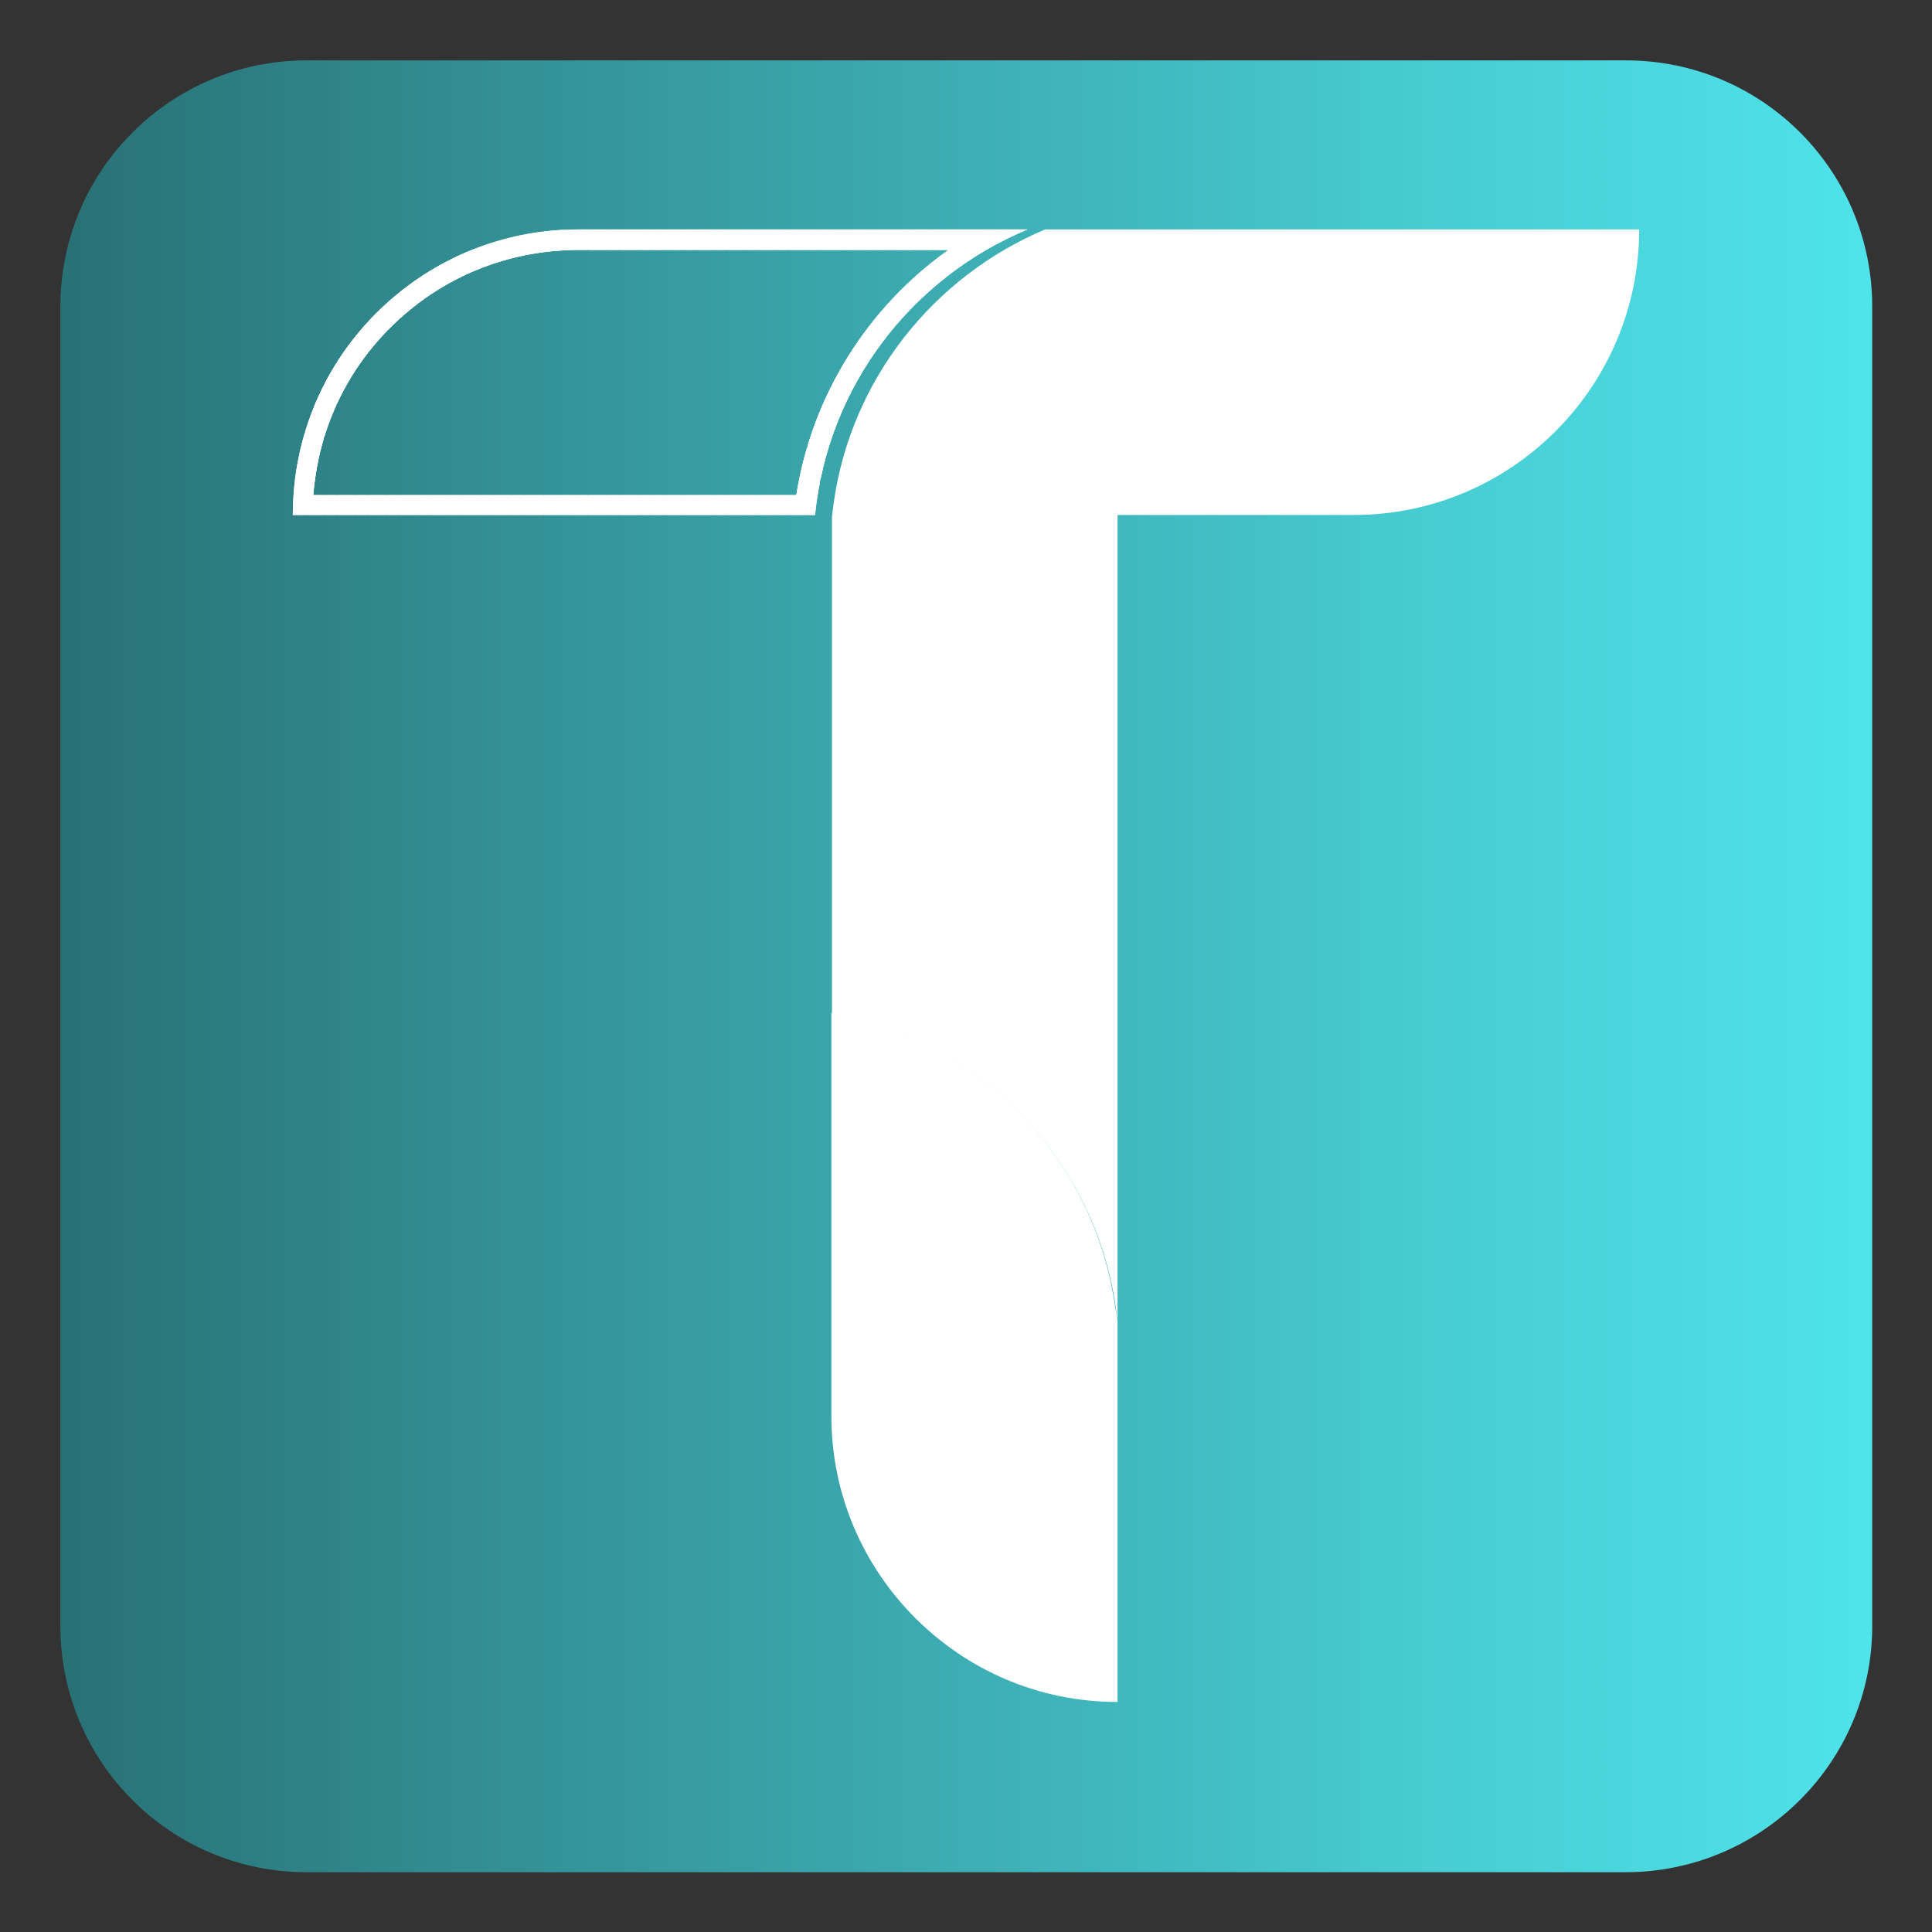 <?xml version="1.0" encoding="utf-8"?>
<!-- Generator: Adobe Illustrator 26.0.1, SVG Export Plug-In . SVG Version: 6.00 Build 0)  -->
<svg version="1.1" id="Layer_1" xmlns="http://www.w3.org/2000/svg" xmlns:xlink="http://www.w3.org/1999/xlink" x="0px" y="0px"
	 viewBox="0 0 32 32" style="enable-background:new 0 0 32 32;" xml:space="preserve">
<rect x="0" y="0" width="32" height="32" fill="#333333" stroke="none"/>
<style type="text/css">
	.st0{fill:url(#SVGID_1_);}
	.st1{clip-path:url(#SVGID_00000087384671762514072940000008039903532731126709_);fill:#FFFFFF;}
	.st2{fill:#FFFFFF;}
</style>
<g>
	<g>
		<linearGradient id="SVGID_1_" gradientUnits="userSpaceOnUse" x1="0.992" y1="16" x2="31.008" y2="16">
			<stop  offset="0" style="stop-color:#287175"/>
			<stop  offset="0.271" style="stop-color:#349398"/>
			<stop  offset="0.764" style="stop-color:#47CDD3"/>
			<stop  offset="1" style="stop-color:#4FE3EA"/>
		</linearGradient>
		<path class="st0" d="M26.92,31.01H5.08c-2.26,0-4.08-1.83-4.08-4.08V5.08c0-2.26,1.83-4.08,4.08-4.08h21.85
			c2.26,0,4.08,1.83,4.08,4.08v21.85C31.01,29.18,29.18,31.01,26.92,31.01z"/>
	</g>
	<g>
		<g>
			<g>
				<g>
					<defs>
						<path id="SVGID_00000075857450468981736820000015200259699123138727_" d="M15.71,4.14c-1.34,0.95-2.26,2.41-2.52,4.06h-8
							c0.08-1.05,0.52-2.02,1.27-2.77C7.3,4.59,8.41,4.14,9.58,4.14H15.71 M17.02,3.8H9.58c-1.31,0-2.49,0.53-3.35,1.39
							C5.38,6.04,4.85,7.22,4.85,8.53h8.65C13.71,6.39,15.1,4.6,17.02,3.8L17.02,3.8z"/>
					</defs>
					<use xlink:href="#SVGID_00000075857450468981736820000015200259699123138727_"  style="overflow:visible;fill:#FFFFFF;"/>
					<clipPath id="SVGID_00000089556897288553860710000005773524418056317832_">
						<use xlink:href="#SVGID_00000075857450468981736820000015200259699123138727_"  style="overflow:visible;"/>
					</clipPath>
					<path style="clip-path:url(#SVGID_00000089556897288553860710000005773524418056317832_);fill:#FFFFFF;" d="M4.85,3.8v4.73V3.8
						z"/>
					
						<rect x="4.85" y="3.8" style="clip-path:url(#SVGID_00000089556897288553860710000005773524418056317832_);fill:#FFFFFF;" width="0.1" height="4.73"/>
					
						<rect x="4.95" y="3.8" style="clip-path:url(#SVGID_00000089556897288553860710000005773524418056317832_);fill:#FFFFFF;" width="0.1" height="4.73"/>
					
						<rect x="5.06" y="3.8" style="clip-path:url(#SVGID_00000089556897288553860710000005773524418056317832_);fill:#FFFFFF;" width="0.1" height="4.73"/>
					
						<rect x="5.16" y="3.8" style="clip-path:url(#SVGID_00000089556897288553860710000005773524418056317832_);fill:#FFFFFF;" width="0.1" height="4.73"/>
					
						<rect x="5.26" y="3.8" style="clip-path:url(#SVGID_00000089556897288553860710000005773524418056317832_);fill:#FFFFFF;" width="0.1" height="4.73"/>
					
						<rect x="5.37" y="3.8" style="clip-path:url(#SVGID_00000089556897288553860710000005773524418056317832_);fill:#FFFFFF;" width="0.1" height="4.73"/>
					
						<rect x="5.47" y="3.8" style="clip-path:url(#SVGID_00000089556897288553860710000005773524418056317832_);fill:#FFFFFF;" width="0.1" height="4.73"/>
					
						<rect x="5.58" y="3.8" style="clip-path:url(#SVGID_00000089556897288553860710000005773524418056317832_);fill:#FFFFFF;" width="0.1" height="4.73"/>
					
						<rect x="5.68" y="3.8" style="clip-path:url(#SVGID_00000089556897288553860710000005773524418056317832_);fill:#FFFFFF;" width="0.1" height="4.73"/>
					
						<rect x="5.78" y="3.8" style="clip-path:url(#SVGID_00000089556897288553860710000005773524418056317832_);fill:#FFFFFF;" width="0.1" height="4.73"/>
					
						<rect x="5.89" y="3.8" style="clip-path:url(#SVGID_00000089556897288553860710000005773524418056317832_);fill:#FFFFFF;" width="0.1" height="4.73"/>
					
						<rect x="5.99" y="3.8" style="clip-path:url(#SVGID_00000089556897288553860710000005773524418056317832_);fill:#FFFFFF;" width="0.1" height="4.73"/>
					
						<rect x="6.1" y="3.8" style="clip-path:url(#SVGID_00000089556897288553860710000005773524418056317832_);fill:#FFFFFF;" width="0.1" height="4.73"/>
					
						<rect x="6.2" y="3.8" style="clip-path:url(#SVGID_00000089556897288553860710000005773524418056317832_);fill:#FFFFFF;" width="0.1" height="4.73"/>
					
						<rect x="6.3" y="3.8" style="clip-path:url(#SVGID_00000089556897288553860710000005773524418056317832_);fill:#FFFFFF;" width="0.1" height="4.73"/>
					
						<rect x="6.41" y="3.8" style="clip-path:url(#SVGID_00000089556897288553860710000005773524418056317832_);fill:#FFFFFF;" width="0.1" height="4.73"/>
					
						<rect x="6.51" y="3.8" style="clip-path:url(#SVGID_00000089556897288553860710000005773524418056317832_);fill:#FFFFFF;" width="0.1" height="4.73"/>
					
						<rect x="6.62" y="3.8" style="clip-path:url(#SVGID_00000089556897288553860710000005773524418056317832_);fill:#FFFFFF;" width="0.1" height="4.73"/>
					
						<rect x="6.72" y="3.8" style="clip-path:url(#SVGID_00000089556897288553860710000005773524418056317832_);fill:#FFFFFF;" width="0.1" height="4.73"/>
					
						<rect x="6.82" y="3.8" style="clip-path:url(#SVGID_00000089556897288553860710000005773524418056317832_);fill:#FFFFFF;" width="0.1" height="4.73"/>
					
						<rect x="6.93" y="3.8" style="clip-path:url(#SVGID_00000089556897288553860710000005773524418056317832_);fill:#FFFFFF;" width="0.1" height="4.73"/>
					
						<rect x="7.03" y="3.8" style="clip-path:url(#SVGID_00000089556897288553860710000005773524418056317832_);fill:#FFFFFF;" width="0.1" height="4.73"/>
					
						<rect x="7.14" y="3.8" style="clip-path:url(#SVGID_00000089556897288553860710000005773524418056317832_);fill:#FFFFFF;" width="0.1" height="4.73"/>
					
						<rect x="7.24" y="3.8" style="clip-path:url(#SVGID_00000089556897288553860710000005773524418056317832_);fill:#FFFFFF;" width="0.1" height="4.73"/>
					
						<rect x="7.34" y="3.8" style="clip-path:url(#SVGID_00000089556897288553860710000005773524418056317832_);fill:#FFFFFF;" width="0.1" height="4.73"/>
					
						<rect x="7.45" y="3.8" style="clip-path:url(#SVGID_00000089556897288553860710000005773524418056317832_);fill:#FFFFFF;" width="0.1" height="4.73"/>
					
						<rect x="7.55" y="3.8" style="clip-path:url(#SVGID_00000089556897288553860710000005773524418056317832_);fill:#FFFFFF;" width="0.1" height="4.73"/>
					
						<rect x="7.66" y="3.8" style="clip-path:url(#SVGID_00000089556897288553860710000005773524418056317832_);fill:#FFFFFF;" width="0.1" height="4.73"/>
					
						<rect x="7.76" y="3.8" style="clip-path:url(#SVGID_00000089556897288553860710000005773524418056317832_);fill:#FFFFFF;" width="0.1" height="4.73"/>
					
						<rect x="7.86" y="3.8" style="clip-path:url(#SVGID_00000089556897288553860710000005773524418056317832_);fill:#FFFFFF;" width="0.1" height="4.73"/>
					
						<rect x="7.97" y="3.8" style="clip-path:url(#SVGID_00000089556897288553860710000005773524418056317832_);fill:#FFFFFF;" width="0.1" height="4.73"/>
					
						<rect x="8.07" y="3.8" style="clip-path:url(#SVGID_00000089556897288553860710000005773524418056317832_);fill:#FFFFFF;" width="0.1" height="4.73"/>
					
						<rect x="8.18" y="3.8" style="clip-path:url(#SVGID_00000089556897288553860710000005773524418056317832_);fill:#FFFFFF;" width="0.1" height="4.73"/>
					
						<rect x="8.28" y="3.8" style="clip-path:url(#SVGID_00000089556897288553860710000005773524418056317832_);fill:#FFFFFF;" width="0.1" height="4.73"/>
					
						<rect x="8.38" y="3.8" style="clip-path:url(#SVGID_00000089556897288553860710000005773524418056317832_);fill:#FFFFFF;" width="0.1" height="4.73"/>
					
						<rect x="8.49" y="3.8" style="clip-path:url(#SVGID_00000089556897288553860710000005773524418056317832_);fill:#FFFFFF;" width="0.1" height="4.73"/>
					
						<rect x="8.59" y="3.8" style="clip-path:url(#SVGID_00000089556897288553860710000005773524418056317832_);fill:#FFFFFF;" width="0.1" height="4.73"/>
					
						<rect x="8.7" y="3.8" style="clip-path:url(#SVGID_00000089556897288553860710000005773524418056317832_);fill:#FFFFFF;" width="0.1" height="4.73"/>
					
						<rect x="8.8" y="3.8" style="clip-path:url(#SVGID_00000089556897288553860710000005773524418056317832_);fill:#FFFFFF;" width="0.1" height="4.73"/>
					
						<rect x="8.9" y="3.8" style="clip-path:url(#SVGID_00000089556897288553860710000005773524418056317832_);fill:#FFFFFF;" width="0.1" height="4.73"/>
					
						<rect x="9.01" y="3.8" style="clip-path:url(#SVGID_00000089556897288553860710000005773524418056317832_);fill:#FFFFFF;" width="0.1" height="4.73"/>
					
						<rect x="9.11" y="3.8" style="clip-path:url(#SVGID_00000089556897288553860710000005773524418056317832_);fill:#FFFFFF;" width="0.1" height="4.73"/>
					
						<rect x="9.22" y="3.8" style="clip-path:url(#SVGID_00000089556897288553860710000005773524418056317832_);fill:#FFFFFF;" width="0.1" height="4.73"/>
					
						<rect x="9.32" y="3.8" style="clip-path:url(#SVGID_00000089556897288553860710000005773524418056317832_);fill:#FFFFFF;" width="0.1" height="4.73"/>
					
						<rect x="9.42" y="3.8" style="clip-path:url(#SVGID_00000089556897288553860710000005773524418056317832_);fill:#FFFFFF;" width="0.1" height="4.73"/>
					
						<rect x="9.53" y="3.8" style="clip-path:url(#SVGID_00000089556897288553860710000005773524418056317832_);fill:#FFFFFF;" width="0.1" height="4.73"/>
					
						<rect x="9.63" y="3.8" style="clip-path:url(#SVGID_00000089556897288553860710000005773524418056317832_);fill:#FFFFFF;" width="0.1" height="4.73"/>
					
						<rect x="9.74" y="3.8" style="clip-path:url(#SVGID_00000089556897288553860710000005773524418056317832_);fill:#FFFFFF;" width="0.1" height="4.73"/>
					
						<rect x="9.84" y="3.8" style="clip-path:url(#SVGID_00000089556897288553860710000005773524418056317832_);fill:#FFFFFF;" width="0.1" height="4.73"/>
					
						<rect x="9.94" y="3.8" style="clip-path:url(#SVGID_00000089556897288553860710000005773524418056317832_);fill:#FFFFFF;" width="0.1" height="4.73"/>
					
						<rect x="10.05" y="3.8" style="clip-path:url(#SVGID_00000089556897288553860710000005773524418056317832_);fill:#FFFFFF;" width="0.1" height="4.73"/>
					
						<rect x="10.15" y="3.8" style="clip-path:url(#SVGID_00000089556897288553860710000005773524418056317832_);fill:#FFFFFF;" width="0.1" height="4.73"/>
					
						<rect x="10.26" y="3.8" style="clip-path:url(#SVGID_00000089556897288553860710000005773524418056317832_);fill:#FFFFFF;" width="0.1" height="4.73"/>
					
						<rect x="10.36" y="3.8" style="clip-path:url(#SVGID_00000089556897288553860710000005773524418056317832_);fill:#FFFFFF;" width="0.1" height="4.73"/>
					
						<rect x="10.46" y="3.8" style="clip-path:url(#SVGID_00000089556897288553860710000005773524418056317832_);fill:#FFFFFF;" width="0.1" height="4.73"/>
					
						<rect x="10.57" y="3.8" style="clip-path:url(#SVGID_00000089556897288553860710000005773524418056317832_);fill:#FFFFFF;" width="0.1" height="4.73"/>
					
						<rect x="10.67" y="3.8" style="clip-path:url(#SVGID_00000089556897288553860710000005773524418056317832_);fill:#FFFFFF;" width="0.1" height="4.73"/>
					
						<rect x="10.78" y="3.8" style="clip-path:url(#SVGID_00000089556897288553860710000005773524418056317832_);fill:#FFFFFF;" width="0.1" height="4.73"/>
					
						<rect x="10.88" y="3.8" style="clip-path:url(#SVGID_00000089556897288553860710000005773524418056317832_);fill:#FFFFFF;" width="0.1" height="4.73"/>
					
						<rect x="10.99" y="3.8" style="clip-path:url(#SVGID_00000089556897288553860710000005773524418056317832_);fill:#FFFFFF;" width="0.1" height="4.73"/>
					
						<rect x="11.09" y="3.8" style="clip-path:url(#SVGID_00000089556897288553860710000005773524418056317832_);fill:#FFFFFF;" width="0.1" height="4.73"/>
					
						<rect x="11.19" y="3.8" style="clip-path:url(#SVGID_00000089556897288553860710000005773524418056317832_);fill:#FFFFFF;" width="0.1" height="4.73"/>
					
						<rect x="11.3" y="3.8" style="clip-path:url(#SVGID_00000089556897288553860710000005773524418056317832_);fill:#FFFFFF;" width="0.1" height="4.73"/>
					
						<rect x="11.4" y="3.8" style="clip-path:url(#SVGID_00000089556897288553860710000005773524418056317832_);fill:#FFFFFF;" width="0.1" height="4.73"/>
					
						<rect x="11.51" y="3.8" style="clip-path:url(#SVGID_00000089556897288553860710000005773524418056317832_);fill:#FFFFFF;" width="0.1" height="4.73"/>
					
						<rect x="11.61" y="3.8" style="clip-path:url(#SVGID_00000089556897288553860710000005773524418056317832_);fill:#FFFFFF;" width="0.1" height="4.73"/>
					
						<rect x="11.71" y="3.8" style="clip-path:url(#SVGID_00000089556897288553860710000005773524418056317832_);fill:#FFFFFF;" width="0.1" height="4.73"/>
					
						<rect x="11.82" y="3.8" style="clip-path:url(#SVGID_00000089556897288553860710000005773524418056317832_);fill:#FFFFFF;" width="0.1" height="4.73"/>
					
						<rect x="11.92" y="3.8" style="clip-path:url(#SVGID_00000089556897288553860710000005773524418056317832_);fill:#FFFFFF;" width="0.1" height="4.73"/>
					
						<rect x="12.03" y="3.8" style="clip-path:url(#SVGID_00000089556897288553860710000005773524418056317832_);fill:#FFFFFF;" width="0.1" height="4.73"/>
					
						<rect x="12.13" y="3.8" style="clip-path:url(#SVGID_00000089556897288553860710000005773524418056317832_);fill:#FFFFFF;" width="0.1" height="4.73"/>
					
						<rect x="12.23" y="3.8" style="clip-path:url(#SVGID_00000089556897288553860710000005773524418056317832_);fill:#FFFFFF;" width="0.1" height="4.73"/>
					
						<rect x="12.34" y="3.8" style="clip-path:url(#SVGID_00000089556897288553860710000005773524418056317832_);fill:#FFFFFF;" width="0.1" height="4.73"/>
					
						<rect x="12.44" y="3.8" style="clip-path:url(#SVGID_00000089556897288553860710000005773524418056317832_);fill:#FFFFFF;" width="0.1" height="4.73"/>
					
						<rect x="12.55" y="3.8" style="clip-path:url(#SVGID_00000089556897288553860710000005773524418056317832_);fill:#FFFFFF;" width="0.1" height="4.73"/>
					
						<rect x="12.65" y="3.8" style="clip-path:url(#SVGID_00000089556897288553860710000005773524418056317832_);fill:#FFFFFF;" width="0.1" height="4.73"/>
					
						<rect x="12.75" y="3.8" style="clip-path:url(#SVGID_00000089556897288553860710000005773524418056317832_);fill:#FFFFFF;" width="0.1" height="4.73"/>
					
						<rect x="12.86" y="3.8" style="clip-path:url(#SVGID_00000089556897288553860710000005773524418056317832_);fill:#FFFFFF;" width="0.1" height="4.73"/>
					
						<rect x="12.96" y="3.8" style="clip-path:url(#SVGID_00000089556897288553860710000005773524418056317832_);fill:#FFFFFF;" width="0.1" height="4.73"/>
					
						<rect x="13.07" y="3.8" style="clip-path:url(#SVGID_00000089556897288553860710000005773524418056317832_);fill:#FFFFFF;" width="0.1" height="4.73"/>
					
						<rect x="13.17" y="3.8" style="clip-path:url(#SVGID_00000089556897288553860710000005773524418056317832_);fill:#FFFFFF;" width="0.1" height="4.73"/>
					
						<rect x="13.27" y="3.8" style="clip-path:url(#SVGID_00000089556897288553860710000005773524418056317832_);fill:#FFFFFF;" width="0.1" height="4.73"/>
					
						<rect x="13.38" y="3.8" style="clip-path:url(#SVGID_00000089556897288553860710000005773524418056317832_);fill:#FFFFFF;" width="0.1" height="4.73"/>
					
						<rect x="13.48" y="3.8" style="clip-path:url(#SVGID_00000089556897288553860710000005773524418056317832_);fill:#FFFFFF;" width="0.1" height="4.73"/>
					
						<rect x="13.59" y="3.8" style="clip-path:url(#SVGID_00000089556897288553860710000005773524418056317832_);fill:#FFFFFF;" width="0.1" height="4.73"/>
					
						<rect x="13.69" y="3.8" style="clip-path:url(#SVGID_00000089556897288553860710000005773524418056317832_);fill:#FFFFFF;" width="0.1" height="4.73"/>
					
						<rect x="13.79" y="3.8" style="clip-path:url(#SVGID_00000089556897288553860710000005773524418056317832_);fill:#FFFFFF;" width="0.1" height="4.73"/>
					
						<rect x="13.9" y="3.8" style="clip-path:url(#SVGID_00000089556897288553860710000005773524418056317832_);fill:#FFFFFF;" width="0.1" height="4.73"/>
					
						<rect x="14" y="3.8" style="clip-path:url(#SVGID_00000089556897288553860710000005773524418056317832_);fill:#FFFFFF;" width="0.1" height="4.73"/>
					
						<rect x="14.11" y="3.8" style="clip-path:url(#SVGID_00000089556897288553860710000005773524418056317832_);fill:#FFFFFF;" width="0.1" height="4.73"/>
					
						<rect x="14.21" y="3.8" style="clip-path:url(#SVGID_00000089556897288553860710000005773524418056317832_);fill:#FFFFFF;" width="0.1" height="4.73"/>
					
						<rect x="14.31" y="3.8" style="clip-path:url(#SVGID_00000089556897288553860710000005773524418056317832_);fill:#FFFFFF;" width="0.1" height="4.73"/>
					
						<rect x="14.42" y="3.8" style="clip-path:url(#SVGID_00000089556897288553860710000005773524418056317832_);fill:#FFFFFF;" width="0.1" height="4.73"/>
					
						<rect x="14.52" y="3.8" style="clip-path:url(#SVGID_00000089556897288553860710000005773524418056317832_);fill:#FFFFFF;" width="0.1" height="4.73"/>
					
						<rect x="14.63" y="3.8" style="clip-path:url(#SVGID_00000089556897288553860710000005773524418056317832_);fill:#FFFFFF;" width="0.1" height="4.73"/>
					
						<rect x="14.73" y="3.8" style="clip-path:url(#SVGID_00000089556897288553860710000005773524418056317832_);fill:#FFFFFF;" width="0.1" height="4.73"/>
					
						<rect x="14.83" y="3.8" style="clip-path:url(#SVGID_00000089556897288553860710000005773524418056317832_);fill:#FFFFFF;" width="0.1" height="4.73"/>
					
						<rect x="14.94" y="3.8" style="clip-path:url(#SVGID_00000089556897288553860710000005773524418056317832_);fill:#FFFFFF;" width="0.1" height="4.73"/>
					
						<rect x="15.04" y="3.8" style="clip-path:url(#SVGID_00000089556897288553860710000005773524418056317832_);fill:#FFFFFF;" width="0.1" height="4.73"/>
					
						<rect x="15.15" y="3.8" style="clip-path:url(#SVGID_00000089556897288553860710000005773524418056317832_);fill:#FFFFFF;" width="0.1" height="4.73"/>
					
						<rect x="15.25" y="3.8" style="clip-path:url(#SVGID_00000089556897288553860710000005773524418056317832_);fill:#FFFFFF;" width="0.1" height="4.73"/>
					
						<rect x="15.35" y="3.8" style="clip-path:url(#SVGID_00000089556897288553860710000005773524418056317832_);fill:#FFFFFF;" width="0.1" height="4.73"/>
					
						<rect x="15.46" y="3.8" style="clip-path:url(#SVGID_00000089556897288553860710000005773524418056317832_);fill:#FFFFFF;" width="0.1" height="4.73"/>
					
						<rect x="15.56" y="3.8" style="clip-path:url(#SVGID_00000089556897288553860710000005773524418056317832_);fill:#FFFFFF;" width="0.1" height="4.73"/>
					
						<rect x="15.67" y="3.8" style="clip-path:url(#SVGID_00000089556897288553860710000005773524418056317832_);fill:#FFFFFF;" width="0.1" height="4.73"/>
					
						<rect x="15.77" y="3.8" style="clip-path:url(#SVGID_00000089556897288553860710000005773524418056317832_);fill:#FFFFFF;" width="0.1" height="4.73"/>
					
						<rect x="15.87" y="3.8" style="clip-path:url(#SVGID_00000089556897288553860710000005773524418056317832_);fill:#FFFFFF;" width="0.1" height="4.73"/>
					
						<rect x="15.98" y="3.8" style="clip-path:url(#SVGID_00000089556897288553860710000005773524418056317832_);fill:#FFFFFF;" width="0.1" height="4.73"/>
					
						<rect x="16.08" y="3.8" style="clip-path:url(#SVGID_00000089556897288553860710000005773524418056317832_);fill:#FFFFFF;" width="0.1" height="4.73"/>
					
						<rect x="16.19" y="3.8" style="clip-path:url(#SVGID_00000089556897288553860710000005773524418056317832_);fill:#FFFFFF;" width="0.1" height="4.73"/>
					
						<rect x="16.29" y="3.8" style="clip-path:url(#SVGID_00000089556897288553860710000005773524418056317832_);fill:#FFFFFF;" width="0.1" height="4.73"/>
					
						<rect x="16.39" y="3.8" style="clip-path:url(#SVGID_00000089556897288553860710000005773524418056317832_);fill:#FFFFFF;" width="0.1" height="4.73"/>
					
						<rect x="16.5" y="3.8" style="clip-path:url(#SVGID_00000089556897288553860710000005773524418056317832_);fill:#FFFFFF;" width="0.1" height="4.73"/>
					
						<rect x="16.6" y="3.8" style="clip-path:url(#SVGID_00000089556897288553860710000005773524418056317832_);fill:#FFFFFF;" width="0.1" height="4.73"/>
					
						<rect x="16.71" y="3.8" style="clip-path:url(#SVGID_00000089556897288553860710000005773524418056317832_);fill:#FFFFFF;" width="0.1" height="4.73"/>
					
						<rect x="16.81" y="3.8" style="clip-path:url(#SVGID_00000089556897288553860710000005773524418056317832_);fill:#FFFFFF;" width="0.1" height="4.73"/>
					
						<rect x="16.91" y="3.8" style="clip-path:url(#SVGID_00000089556897288553860710000005773524418056317832_);fill:#FFFFFF;" width="0.1" height="4.73"/>
					
						<rect x="17.02" y="3.8" style="clip-path:url(#SVGID_00000089556897288553860710000005773524418056317832_);fill:#FFFFFF;" width="0" height="4.73"/>
					
						<rect x="5.2" y="4.14" style="clip-path:url(#SVGID_00000089556897288553860710000005773524418056317832_);fill:#FFFFFF;" width="0.07" height="4.06"/>
					
						<rect x="5.26" y="4.14" style="clip-path:url(#SVGID_00000089556897288553860710000005773524418056317832_);fill:#FFFFFF;" width="0.1" height="4.06"/>
					
						<rect x="5.37" y="4.14" style="clip-path:url(#SVGID_00000089556897288553860710000005773524418056317832_);fill:#FFFFFF;" width="0.1" height="4.06"/>
					
						<rect x="5.47" y="4.14" style="clip-path:url(#SVGID_00000089556897288553860710000005773524418056317832_);fill:#FFFFFF;" width="0.1" height="4.06"/>
					
						<rect x="5.58" y="4.14" style="clip-path:url(#SVGID_00000089556897288553860710000005773524418056317832_);fill:#FFFFFF;" width="0.1" height="4.06"/>
					
						<rect x="5.68" y="4.14" style="clip-path:url(#SVGID_00000089556897288553860710000005773524418056317832_);fill:#FFFFFF;" width="0.1" height="4.06"/>
					
						<rect x="5.78" y="4.14" style="clip-path:url(#SVGID_00000089556897288553860710000005773524418056317832_);fill:#FFFFFF;" width="0.1" height="4.06"/>
					
						<rect x="5.89" y="4.14" style="clip-path:url(#SVGID_00000089556897288553860710000005773524418056317832_);fill:#FFFFFF;" width="0.1" height="4.06"/>
					
						<rect x="5.99" y="4.14" style="clip-path:url(#SVGID_00000089556897288553860710000005773524418056317832_);fill:#FFFFFF;" width="0.1" height="4.06"/>
					
						<rect x="6.1" y="4.14" style="clip-path:url(#SVGID_00000089556897288553860710000005773524418056317832_);fill:#FFFFFF;" width="0.1" height="4.06"/>
					
						<rect x="6.2" y="4.14" style="clip-path:url(#SVGID_00000089556897288553860710000005773524418056317832_);fill:#FFFFFF;" width="0.1" height="4.06"/>
					
						<rect x="6.3" y="4.14" style="clip-path:url(#SVGID_00000089556897288553860710000005773524418056317832_);fill:#FFFFFF;" width="0.1" height="4.06"/>
					
						<rect x="6.41" y="4.14" style="clip-path:url(#SVGID_00000089556897288553860710000005773524418056317832_);fill:#FFFFFF;" width="0.1" height="4.06"/>
					
						<rect x="6.51" y="4.14" style="clip-path:url(#SVGID_00000089556897288553860710000005773524418056317832_);fill:#FFFFFF;" width="0.1" height="4.06"/>
					
						<rect x="6.62" y="4.14" style="clip-path:url(#SVGID_00000089556897288553860710000005773524418056317832_);fill:#FFFFFF;" width="0.1" height="4.06"/>
					
						<rect x="6.72" y="4.14" style="clip-path:url(#SVGID_00000089556897288553860710000005773524418056317832_);fill:#FFFFFF;" width="0.1" height="4.06"/>
					
						<rect x="6.82" y="4.14" style="clip-path:url(#SVGID_00000089556897288553860710000005773524418056317832_);fill:#FFFFFF;" width="0.1" height="4.06"/>
					
						<rect x="6.93" y="4.14" style="clip-path:url(#SVGID_00000089556897288553860710000005773524418056317832_);fill:#FFFFFF;" width="0.1" height="4.06"/>
					
						<rect x="7.03" y="4.14" style="clip-path:url(#SVGID_00000089556897288553860710000005773524418056317832_);fill:#FFFFFF;" width="0.1" height="4.06"/>
					
						<rect x="7.14" y="4.14" style="clip-path:url(#SVGID_00000089556897288553860710000005773524418056317832_);fill:#FFFFFF;" width="0.1" height="4.06"/>
					
						<rect x="7.24" y="4.14" style="clip-path:url(#SVGID_00000089556897288553860710000005773524418056317832_);fill:#FFFFFF;" width="0.1" height="4.06"/>
					
						<rect x="7.34" y="4.14" style="clip-path:url(#SVGID_00000089556897288553860710000005773524418056317832_);fill:#FFFFFF;" width="0.1" height="4.06"/>
					
						<rect x="7.45" y="4.14" style="clip-path:url(#SVGID_00000089556897288553860710000005773524418056317832_);fill:#FFFFFF;" width="0.1" height="4.06"/>
					
						<rect x="7.55" y="4.14" style="clip-path:url(#SVGID_00000089556897288553860710000005773524418056317832_);fill:#FFFFFF;" width="0.1" height="4.06"/>
					
						<rect x="7.66" y="4.14" style="clip-path:url(#SVGID_00000089556897288553860710000005773524418056317832_);fill:#FFFFFF;" width="0.1" height="4.06"/>
					
						<rect x="7.76" y="4.14" style="clip-path:url(#SVGID_00000089556897288553860710000005773524418056317832_);fill:#FFFFFF;" width="0.1" height="4.06"/>
					
						<rect x="7.86" y="4.14" style="clip-path:url(#SVGID_00000089556897288553860710000005773524418056317832_);fill:#FFFFFF;" width="0.1" height="4.06"/>
					
						<rect x="7.97" y="4.14" style="clip-path:url(#SVGID_00000089556897288553860710000005773524418056317832_);fill:#FFFFFF;" width="0.1" height="4.06"/>
					
						<rect x="8.07" y="4.14" style="clip-path:url(#SVGID_00000089556897288553860710000005773524418056317832_);fill:#FFFFFF;" width="0.1" height="4.06"/>
					
						<rect x="8.18" y="4.14" style="clip-path:url(#SVGID_00000089556897288553860710000005773524418056317832_);fill:#FFFFFF;" width="0.1" height="4.06"/>
					
						<rect x="8.28" y="4.14" style="clip-path:url(#SVGID_00000089556897288553860710000005773524418056317832_);fill:#FFFFFF;" width="0.1" height="4.06"/>
					
						<rect x="8.38" y="4.14" style="clip-path:url(#SVGID_00000089556897288553860710000005773524418056317832_);fill:#FFFFFF;" width="0.1" height="4.06"/>
					
						<rect x="8.49" y="4.14" style="clip-path:url(#SVGID_00000089556897288553860710000005773524418056317832_);fill:#FFFFFF;" width="0.1" height="4.06"/>
					
						<rect x="8.59" y="4.14" style="clip-path:url(#SVGID_00000089556897288553860710000005773524418056317832_);fill:#FFFFFF;" width="0.1" height="4.06"/>
					
						<rect x="8.7" y="4.14" style="clip-path:url(#SVGID_00000089556897288553860710000005773524418056317832_);fill:#FFFFFF;" width="0.1" height="4.06"/>
					
						<rect x="8.8" y="4.14" style="clip-path:url(#SVGID_00000089556897288553860710000005773524418056317832_);fill:#FFFFFF;" width="0.1" height="4.06"/>
					
						<rect x="8.9" y="4.14" style="clip-path:url(#SVGID_00000089556897288553860710000005773524418056317832_);fill:#FFFFFF;" width="0.1" height="4.06"/>
					
						<rect x="9.01" y="4.14" style="clip-path:url(#SVGID_00000089556897288553860710000005773524418056317832_);fill:#FFFFFF;" width="0.1" height="4.06"/>
					
						<rect x="9.11" y="4.14" style="clip-path:url(#SVGID_00000089556897288553860710000005773524418056317832_);fill:#FFFFFF;" width="0.1" height="4.06"/>
					
						<rect x="9.22" y="4.14" style="clip-path:url(#SVGID_00000089556897288553860710000005773524418056317832_);fill:#FFFFFF;" width="0.1" height="4.06"/>
					
						<rect x="9.32" y="4.14" style="clip-path:url(#SVGID_00000089556897288553860710000005773524418056317832_);fill:#FFFFFF;" width="0.1" height="4.06"/>
					
						<rect x="9.42" y="4.14" style="clip-path:url(#SVGID_00000089556897288553860710000005773524418056317832_);fill:#FFFFFF;" width="0.1" height="4.06"/>
					
						<rect x="9.53" y="4.14" style="clip-path:url(#SVGID_00000089556897288553860710000005773524418056317832_);fill:#FFFFFF;" width="0.1" height="4.06"/>
					
						<rect x="9.63" y="4.14" style="clip-path:url(#SVGID_00000089556897288553860710000005773524418056317832_);fill:#FFFFFF;" width="0.1" height="4.06"/>
					
						<rect x="9.74" y="4.14" style="clip-path:url(#SVGID_00000089556897288553860710000005773524418056317832_);fill:#FFFFFF;" width="0.1" height="4.06"/>
					
						<rect x="9.84" y="4.14" style="clip-path:url(#SVGID_00000089556897288553860710000005773524418056317832_);fill:#FFFFFF;" width="0.1" height="4.06"/>
					
						<rect x="9.94" y="4.14" style="clip-path:url(#SVGID_00000089556897288553860710000005773524418056317832_);fill:#FFFFFF;" width="0.1" height="4.06"/>
					
						<rect x="10.05" y="4.14" style="clip-path:url(#SVGID_00000089556897288553860710000005773524418056317832_);fill:#FFFFFF;" width="0.1" height="4.06"/>
					
						<rect x="10.15" y="4.14" style="clip-path:url(#SVGID_00000089556897288553860710000005773524418056317832_);fill:#FFFFFF;" width="0.1" height="4.06"/>
					
						<rect x="10.26" y="4.14" style="clip-path:url(#SVGID_00000089556897288553860710000005773524418056317832_);fill:#FFFFFF;" width="0.1" height="4.06"/>
					
						<rect x="10.36" y="4.14" style="clip-path:url(#SVGID_00000089556897288553860710000005773524418056317832_);fill:#FFFFFF;" width="0.1" height="4.06"/>
					
						<rect x="10.46" y="4.14" style="clip-path:url(#SVGID_00000089556897288553860710000005773524418056317832_);fill:#FFFFFF;" width="0.1" height="4.06"/>
					
						<rect x="10.57" y="4.14" style="clip-path:url(#SVGID_00000089556897288553860710000005773524418056317832_);fill:#FFFFFF;" width="0.1" height="4.06"/>
					
						<rect x="10.67" y="4.14" style="clip-path:url(#SVGID_00000089556897288553860710000005773524418056317832_);fill:#FFFFFF;" width="0.1" height="4.06"/>
					
						<rect x="10.78" y="4.14" style="clip-path:url(#SVGID_00000089556897288553860710000005773524418056317832_);fill:#FFFFFF;" width="0.1" height="4.06"/>
					
						<rect x="10.88" y="4.14" style="clip-path:url(#SVGID_00000089556897288553860710000005773524418056317832_);fill:#FFFFFF;" width="0.1" height="4.06"/>
					
						<rect x="10.99" y="4.14" style="clip-path:url(#SVGID_00000089556897288553860710000005773524418056317832_);fill:#FFFFFF;" width="0.1" height="4.06"/>
					
						<rect x="11.09" y="4.14" style="clip-path:url(#SVGID_00000089556897288553860710000005773524418056317832_);fill:#FFFFFF;" width="0.1" height="4.06"/>
					
						<rect x="11.19" y="4.14" style="clip-path:url(#SVGID_00000089556897288553860710000005773524418056317832_);fill:#FFFFFF;" width="0.1" height="4.06"/>
					
						<rect x="11.3" y="4.14" style="clip-path:url(#SVGID_00000089556897288553860710000005773524418056317832_);fill:#FFFFFF;" width="0.1" height="4.06"/>
					
						<rect x="11.4" y="4.14" style="clip-path:url(#SVGID_00000089556897288553860710000005773524418056317832_);fill:#FFFFFF;" width="0.1" height="4.06"/>
					
						<rect x="11.51" y="4.14" style="clip-path:url(#SVGID_00000089556897288553860710000005773524418056317832_);fill:#FFFFFF;" width="0.1" height="4.06"/>
					
						<rect x="11.61" y="4.14" style="clip-path:url(#SVGID_00000089556897288553860710000005773524418056317832_);fill:#FFFFFF;" width="0.1" height="4.06"/>
					
						<rect x="11.71" y="4.14" style="clip-path:url(#SVGID_00000089556897288553860710000005773524418056317832_);fill:#FFFFFF;" width="0.1" height="4.06"/>
					
						<rect x="11.82" y="4.14" style="clip-path:url(#SVGID_00000089556897288553860710000005773524418056317832_);fill:#FFFFFF;" width="0.1" height="4.06"/>
					
						<rect x="11.92" y="4.14" style="clip-path:url(#SVGID_00000089556897288553860710000005773524418056317832_);fill:#FFFFFF;" width="0.1" height="4.06"/>
					
						<rect x="12.03" y="4.14" style="clip-path:url(#SVGID_00000089556897288553860710000005773524418056317832_);fill:#FFFFFF;" width="0.1" height="4.06"/>
					
						<rect x="12.13" y="4.14" style="clip-path:url(#SVGID_00000089556897288553860710000005773524418056317832_);fill:#FFFFFF;" width="0.1" height="4.06"/>
					
						<rect x="12.23" y="4.14" style="clip-path:url(#SVGID_00000089556897288553860710000005773524418056317832_);fill:#FFFFFF;" width="0.1" height="4.06"/>
					
						<rect x="12.34" y="4.14" style="clip-path:url(#SVGID_00000089556897288553860710000005773524418056317832_);fill:#FFFFFF;" width="0.1" height="4.06"/>
					
						<rect x="12.44" y="4.14" style="clip-path:url(#SVGID_00000089556897288553860710000005773524418056317832_);fill:#FFFFFF;" width="0.1" height="4.06"/>
					
						<rect x="12.55" y="4.14" style="clip-path:url(#SVGID_00000089556897288553860710000005773524418056317832_);fill:#FFFFFF;" width="0.1" height="4.06"/>
					
						<rect x="12.65" y="4.14" style="clip-path:url(#SVGID_00000089556897288553860710000005773524418056317832_);fill:#FFFFFF;" width="0.1" height="4.06"/>
					
						<rect x="12.75" y="4.14" style="clip-path:url(#SVGID_00000089556897288553860710000005773524418056317832_);fill:#FFFFFF;" width="0.1" height="4.06"/>
					
						<rect x="12.86" y="4.14" style="clip-path:url(#SVGID_00000089556897288553860710000005773524418056317832_);fill:#FFFFFF;" width="0.1" height="4.06"/>
					
						<rect x="12.96" y="4.14" style="clip-path:url(#SVGID_00000089556897288553860710000005773524418056317832_);fill:#FFFFFF;" width="0.1" height="4.06"/>
					
						<rect x="13.07" y="4.14" style="clip-path:url(#SVGID_00000089556897288553860710000005773524418056317832_);fill:#FFFFFF;" width="0.1" height="4.06"/>
					
						<rect x="13.17" y="4.14" style="clip-path:url(#SVGID_00000089556897288553860710000005773524418056317832_);fill:#FFFFFF;" width="0.1" height="4.06"/>
					
						<rect x="13.27" y="4.14" style="clip-path:url(#SVGID_00000089556897288553860710000005773524418056317832_);fill:#FFFFFF;" width="0.1" height="4.06"/>
					
						<rect x="13.38" y="4.14" style="clip-path:url(#SVGID_00000089556897288553860710000005773524418056317832_);fill:#FFFFFF;" width="0.1" height="4.06"/>
					
						<rect x="13.48" y="4.14" style="clip-path:url(#SVGID_00000089556897288553860710000005773524418056317832_);fill:#FFFFFF;" width="0.1" height="4.06"/>
					
						<rect x="13.59" y="4.14" style="clip-path:url(#SVGID_00000089556897288553860710000005773524418056317832_);fill:#FFFFFF;" width="0.1" height="4.06"/>
					
						<rect x="13.69" y="4.14" style="clip-path:url(#SVGID_00000089556897288553860710000005773524418056317832_);fill:#FFFFFF;" width="0.1" height="4.06"/>
					
						<rect x="13.79" y="4.14" style="clip-path:url(#SVGID_00000089556897288553860710000005773524418056317832_);fill:#FFFFFF;" width="0.1" height="4.06"/>
					
						<rect x="13.9" y="4.14" style="clip-path:url(#SVGID_00000089556897288553860710000005773524418056317832_);fill:#FFFFFF;" width="0.1" height="4.06"/>
					
						<rect x="14" y="4.14" style="clip-path:url(#SVGID_00000089556897288553860710000005773524418056317832_);fill:#FFFFFF;" width="0.1" height="4.06"/>
					
						<rect x="14.11" y="4.14" style="clip-path:url(#SVGID_00000089556897288553860710000005773524418056317832_);fill:#FFFFFF;" width="0.1" height="4.06"/>
					
						<rect x="14.21" y="4.14" style="clip-path:url(#SVGID_00000089556897288553860710000005773524418056317832_);fill:#FFFFFF;" width="0.1" height="4.06"/>
					
						<rect x="14.31" y="4.14" style="clip-path:url(#SVGID_00000089556897288553860710000005773524418056317832_);fill:#FFFFFF;" width="0.1" height="4.06"/>
					
						<rect x="14.42" y="4.14" style="clip-path:url(#SVGID_00000089556897288553860710000005773524418056317832_);fill:#FFFFFF;" width="0.1" height="4.06"/>
					
						<rect x="14.52" y="4.14" style="clip-path:url(#SVGID_00000089556897288553860710000005773524418056317832_);fill:#FFFFFF;" width="0.1" height="4.06"/>
					
						<rect x="14.63" y="4.14" style="clip-path:url(#SVGID_00000089556897288553860710000005773524418056317832_);fill:#FFFFFF;" width="0.1" height="4.06"/>
					
						<rect x="14.73" y="4.14" style="clip-path:url(#SVGID_00000089556897288553860710000005773524418056317832_);fill:#FFFFFF;" width="0.1" height="4.06"/>
					
						<rect x="14.83" y="4.14" style="clip-path:url(#SVGID_00000089556897288553860710000005773524418056317832_);fill:#FFFFFF;" width="0.1" height="4.06"/>
					
						<rect x="14.94" y="4.14" style="clip-path:url(#SVGID_00000089556897288553860710000005773524418056317832_);fill:#FFFFFF;" width="0.1" height="4.06"/>
					
						<rect x="15.04" y="4.14" style="clip-path:url(#SVGID_00000089556897288553860710000005773524418056317832_);fill:#FFFFFF;" width="0.1" height="4.06"/>
					
						<rect x="15.15" y="4.14" style="clip-path:url(#SVGID_00000089556897288553860710000005773524418056317832_);fill:#FFFFFF;" width="0.1" height="4.06"/>
					
						<rect x="15.25" y="4.14" style="clip-path:url(#SVGID_00000089556897288553860710000005773524418056317832_);fill:#FFFFFF;" width="0.1" height="4.06"/>
					
						<rect x="15.35" y="4.14" style="clip-path:url(#SVGID_00000089556897288553860710000005773524418056317832_);fill:#FFFFFF;" width="0.1" height="4.06"/>
					
						<rect x="15.46" y="4.14" style="clip-path:url(#SVGID_00000089556897288553860710000005773524418056317832_);fill:#FFFFFF;" width="0.1" height="4.06"/>
					
						<rect x="15.56" y="4.14" style="clip-path:url(#SVGID_00000089556897288553860710000005773524418056317832_);fill:#FFFFFF;" width="0.1" height="4.06"/>
					
						<rect x="15.67" y="4.14" style="clip-path:url(#SVGID_00000089556897288553860710000005773524418056317832_);fill:#FFFFFF;" width="0.05" height="4.06"/>
				</g>
			</g>
		</g>
		<g>
			<path class="st2" d="M27.15,3.8c0,2.61-2.12,4.73-4.73,4.73h-3.91V21.9c-0.25-2.57-2.21-4.65-4.73-5.11V8.55
				c0.01-0.08,0.02-0.16,0.03-0.23c0.29-2.04,1.65-3.74,3.5-4.52H27.15z"/>
		</g>
		<g>
			<path class="st2" d="M18.51,21.9v6.29c-1.31,0-2.49-0.53-3.35-1.39c-0.86-0.86-1.39-2.04-1.39-3.35v-6.67
				c2.45,0.44,4.36,2.41,4.7,4.87C18.49,21.74,18.5,21.82,18.51,21.9z"/>
		</g>
	</g>
</g>
</svg>
